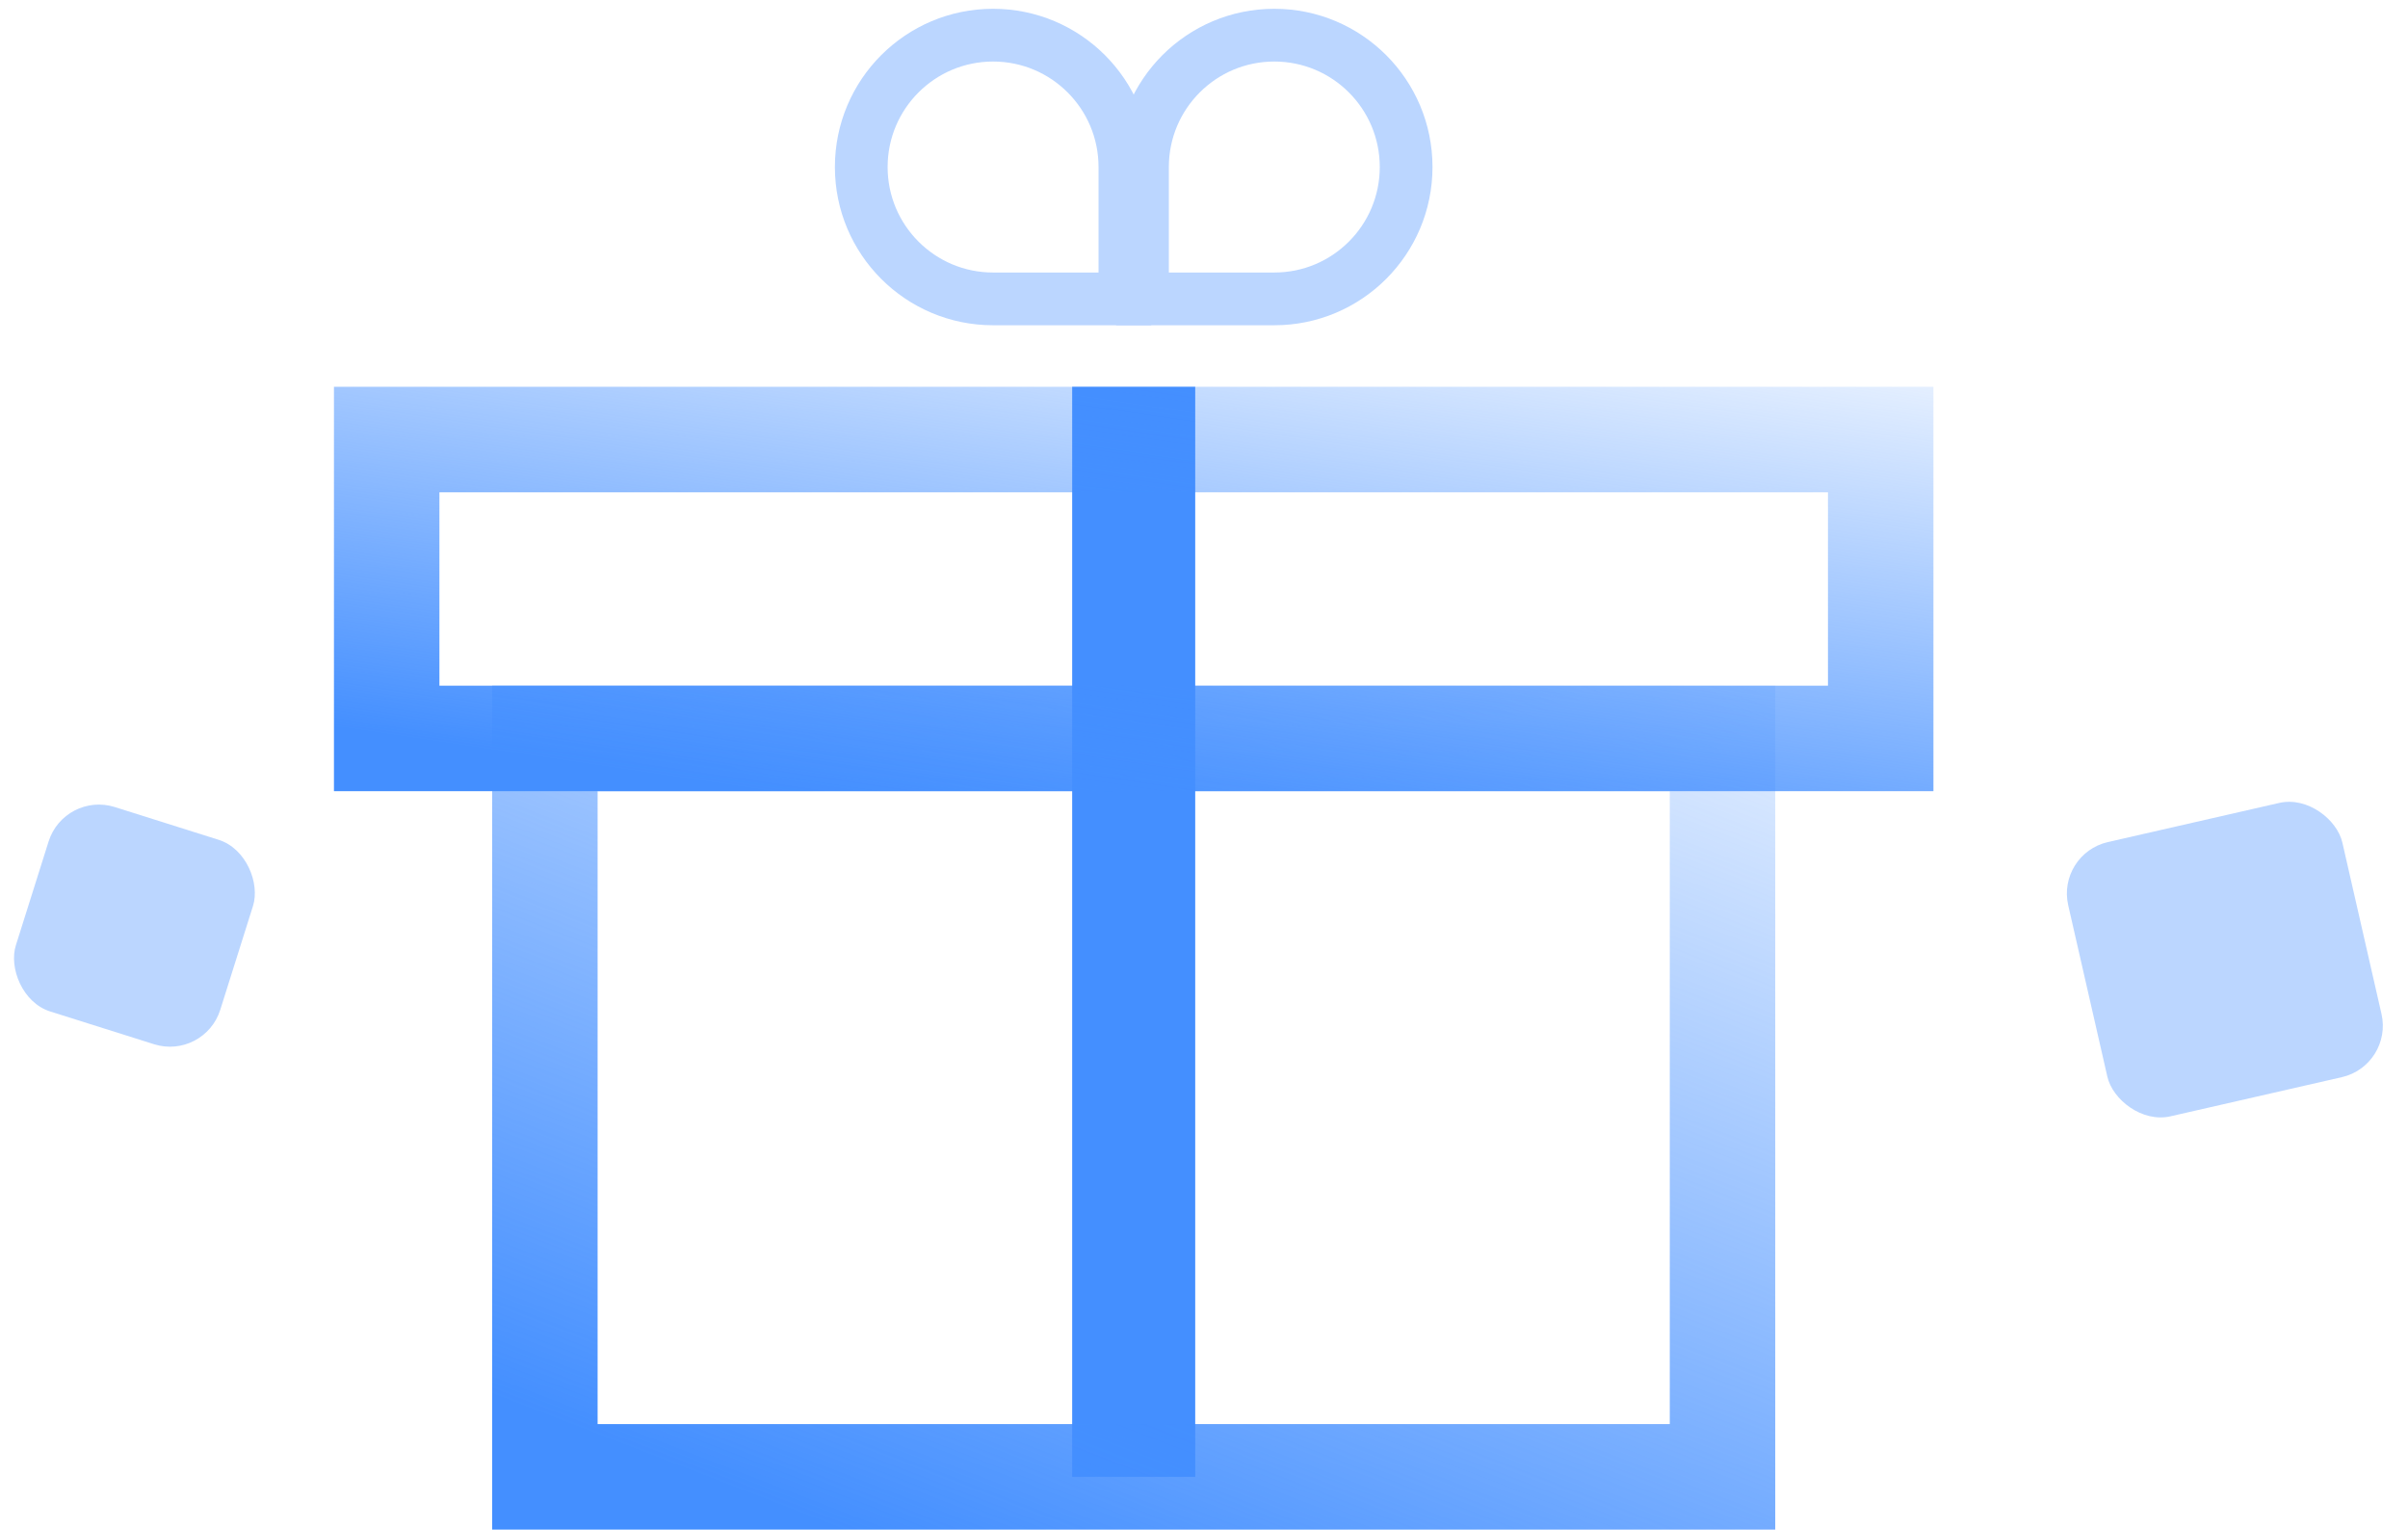 <svg width="137" height="87" viewBox="0 0 137 87" fill="none" xmlns="http://www.w3.org/2000/svg">
<path d="M49 9.5C49 5.358 52.358 2 56.5 2V2C60.642 2 64 5.358 64 9.5V17H56.5C52.358 17 49 13.642 49 9.5V9.5Z" stroke="#BBD6FF" stroke-width="3"/>
<path d="M80 9.5C80 5.358 76.642 2 72.5 2V2C68.358 2 65 5.358 65 9.5V17H72.5C76.642 17 80 13.642 80 9.5V9.5Z" stroke="#BBD6FF" stroke-width="3"/>
<rect x="61" y="22" width="7" height="62" fill="#448FFF"/>
<rect x="31" y="42" width="67" height="42" stroke="url(#paint0_linear_21_85)" stroke-width="6"/>
<rect x="22" y="25" width="85" height="17" stroke="url(#paint1_linear_21_85)" stroke-width="6"/>
<rect x="117" y="48.563" width="16" height="16" rx="3" transform="rotate(-12.866 117 48.563)" fill="#BBD6FF"/>
<rect x="3.667" y="45" width="12.194" height="12.194" rx="3" transform="rotate(17.501 3.667 45)" fill="#BBD6FF"/>
<defs>
<linearGradient id="paint0_linear_21_85" x1="47.73" y1="87" x2="74.681" y2="17.167" gradientUnits="userSpaceOnUse">
<stop stop-color="#448FFF"/>
<stop offset="1" stop-color="#448FFF" stop-opacity="0"/>
</linearGradient>
<linearGradient id="paint1_linear_21_85" x1="43.595" y1="45" x2="49.175" y2="7.382" gradientUnits="userSpaceOnUse">
<stop stop-color="#448FFF"/>
<stop offset="1" stop-color="#448FFF" stop-opacity="0"/>
</linearGradient>
</defs>
</svg>
